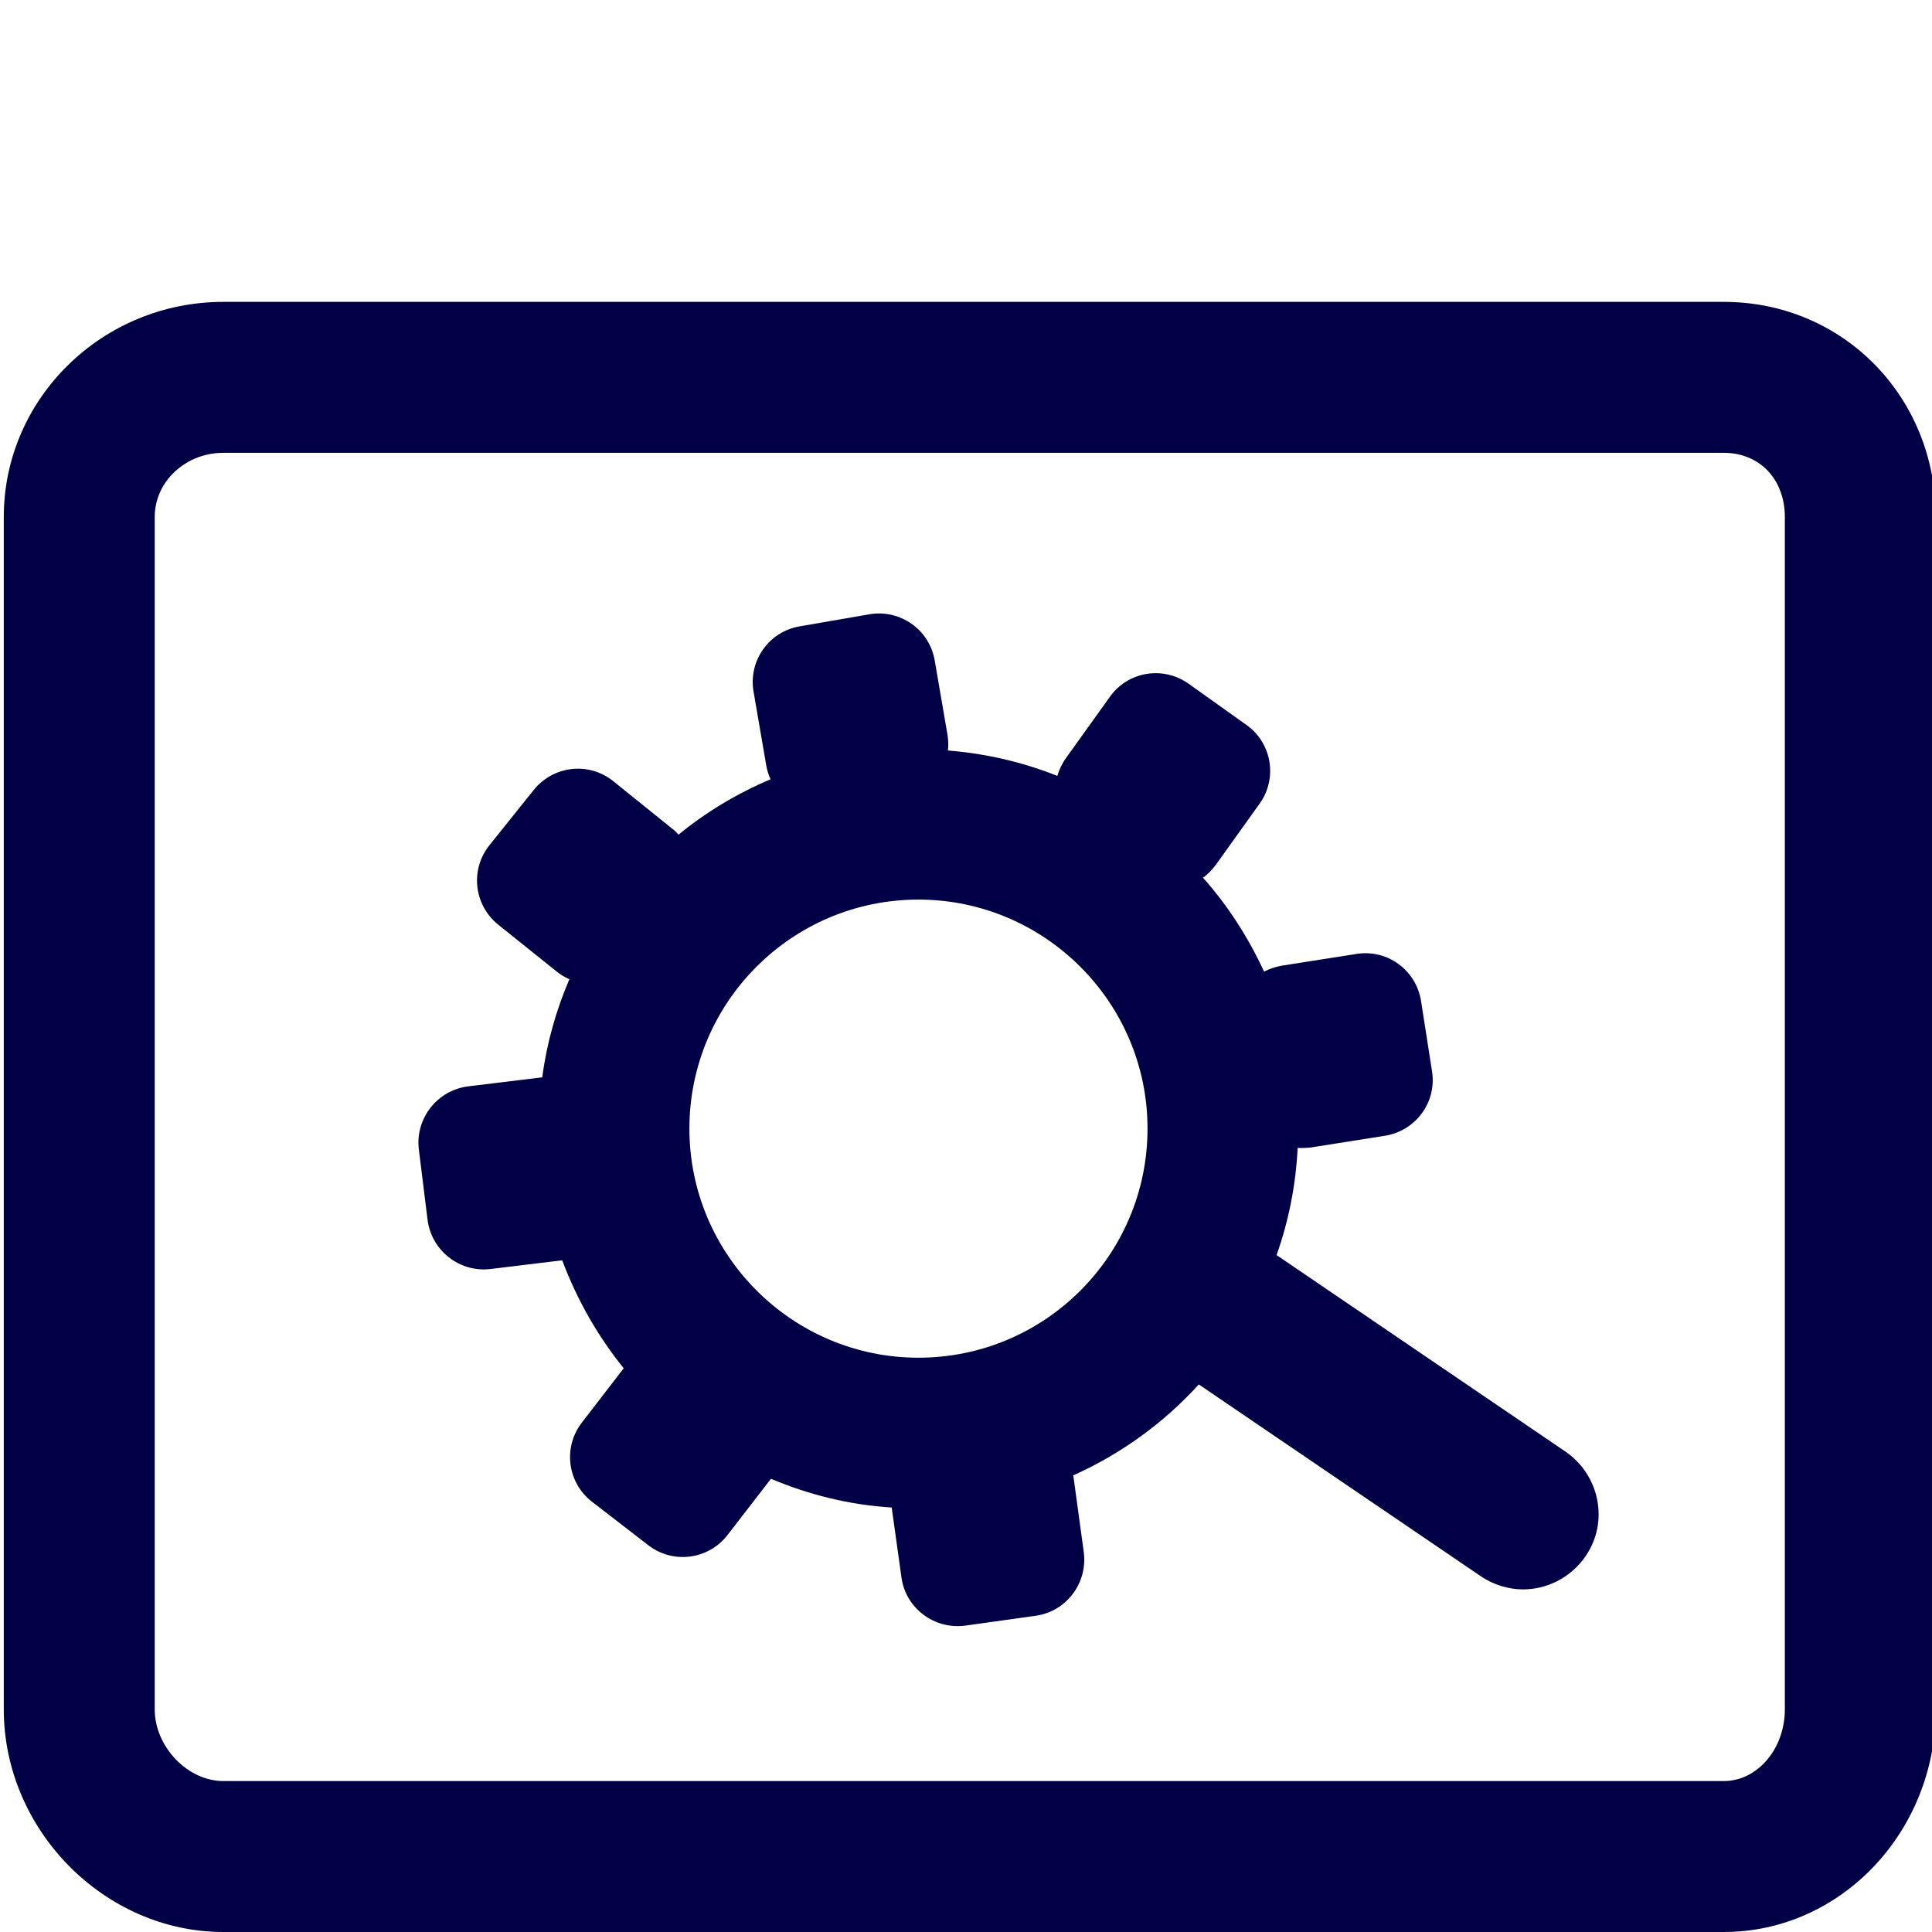 <svg width="24" height="24" viewBox="0 0 24 24" fill="none" xmlns="http://www.w3.org/2000/svg">
<g clip-path="url(#clip0_2_100)">
<path d="M21.413 3.75H2.775C1.27 3.75 0.047 4.95 0.047 6.422V21.234C0.047 22.734 1.298 24 2.775 24H21.413C22.866 24 24.047 22.758 24.047 21.234V6.422C24.047 4.922 22.889 3.75 21.413 3.75ZM22.172 21.234C22.172 21.727 21.83 22.125 21.413 22.125H2.775C2.33 22.125 1.922 21.698 1.922 21.234V6.422C1.922 5.981 2.306 5.625 2.775 5.625H21.413C21.858 5.625 22.172 5.953 22.172 6.422V21.234Z" fill="#010046"/>
<path d="M19.448 18.033L15.858 15.591C16.008 15.169 16.097 14.723 16.12 14.259C16.172 14.264 16.223 14.259 16.28 14.255L17.203 14.109C17.587 14.048 17.85 13.692 17.789 13.308L17.653 12.436C17.592 12.052 17.236 11.789 16.852 11.85L15.928 11.995C15.848 12.009 15.773 12.033 15.703 12.07C15.506 11.644 15.253 11.25 14.944 10.903C15.005 10.861 15.056 10.805 15.103 10.744L15.647 9.984C15.872 9.67 15.802 9.23 15.483 9.005L14.766 8.494C14.451 8.269 14.011 8.339 13.786 8.658L13.242 9.417C13.191 9.488 13.158 9.563 13.134 9.638C12.708 9.469 12.253 9.361 11.775 9.323C11.784 9.258 11.78 9.192 11.77 9.127L11.611 8.203C11.545 7.819 11.18 7.566 10.8 7.631L9.933 7.781C9.548 7.847 9.295 8.213 9.361 8.592L9.52 9.516C9.53 9.572 9.548 9.628 9.572 9.68C9.155 9.858 8.77 10.088 8.428 10.369C8.405 10.341 8.377 10.312 8.344 10.289L7.617 9.703C7.312 9.459 6.872 9.511 6.628 9.816L6.08 10.5C5.836 10.805 5.887 11.245 6.192 11.489L6.923 12.075C6.97 12.113 7.022 12.141 7.073 12.164C6.909 12.548 6.792 12.956 6.736 13.383L5.817 13.495C5.433 13.542 5.156 13.894 5.203 14.278L5.311 15.15C5.358 15.534 5.709 15.811 6.094 15.764L6.984 15.656C7.167 16.144 7.425 16.598 7.748 16.997L7.228 17.672C6.989 17.981 7.05 18.422 7.355 18.656L8.053 19.195C8.362 19.434 8.803 19.373 9.037 19.069L9.577 18.37C10.045 18.567 10.547 18.694 11.077 18.727L11.198 19.594C11.25 19.978 11.606 20.245 11.991 20.194L12.863 20.072C13.247 20.02 13.514 19.664 13.463 19.28L13.336 18.352C13.336 18.342 13.331 18.337 13.331 18.328C13.927 18.061 14.456 17.677 14.892 17.198L18.394 19.58C18.553 19.688 18.741 19.744 18.919 19.744C19.219 19.744 19.514 19.598 19.697 19.331C19.988 18.909 19.875 18.328 19.448 18.033ZM11.409 16.866C9.844 16.866 8.564 15.591 8.564 14.02C8.564 12.45 9.839 11.175 11.409 11.175C12.975 11.175 14.255 12.45 14.255 14.02C14.255 15.591 12.98 16.866 11.409 16.866Z" fill="#010046"/>
</g>
<defs>
<clipPath id="clip0_2_100">
<rect width="24" height="24" fill="white"/>
</clipPath>
</defs>
</svg>
